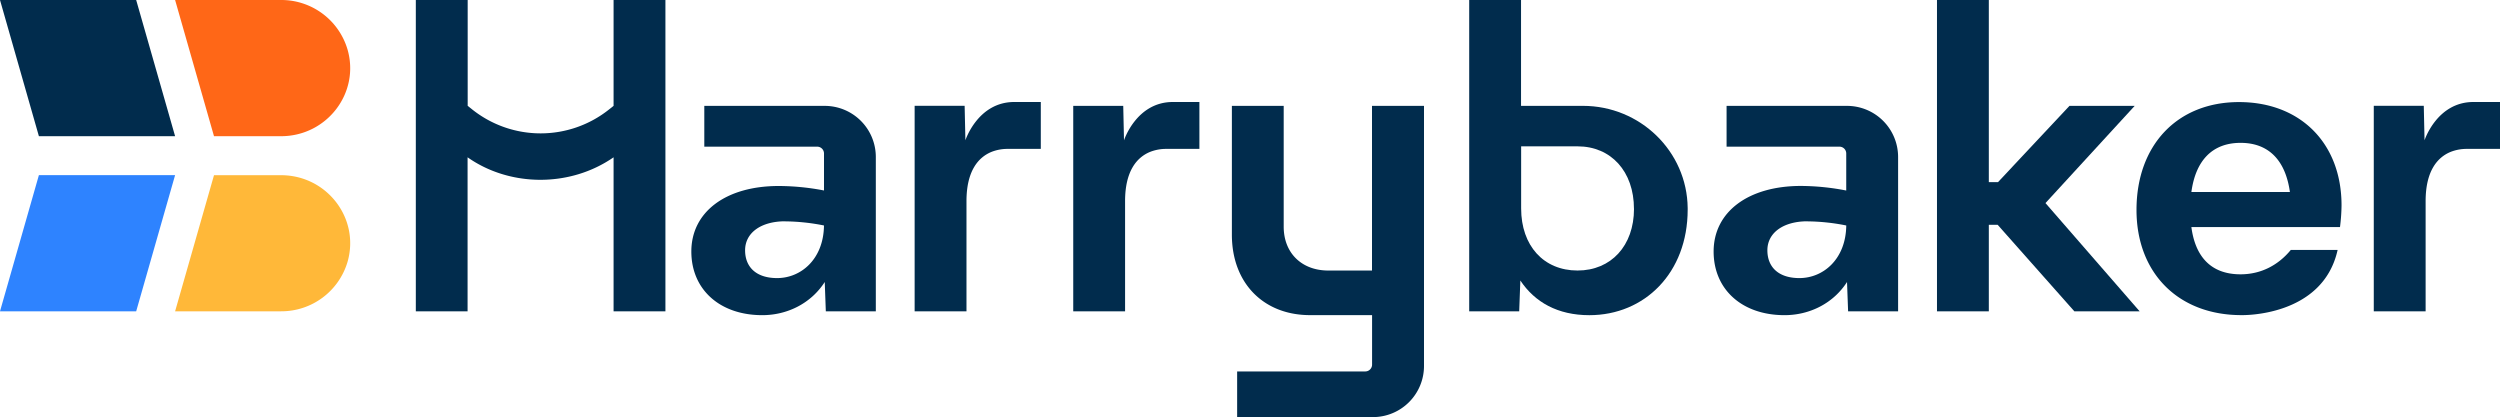 <svg xmlns="http://www.w3.org/2000/svg" viewBox="0 0 1250 208.58"><defs><style>.cls-1{fill:#012c4d;}.cls-2{fill:#2e83ff;}.cls-3{fill:#ffb839;}.cls-4{fill:#ff6717;}</style></defs><g id="Layer_2" data-name="Layer 2"><g id="Layer_1-2" data-name="Layer 1"><path class="cls-1" d="M949.05,155.65h-25L923.51,141c-6.86,10.67-18.68,16.58-31.25,16.58-21.16,0-35.45-12.77-35.45-31.83,0-19.82,17.34-32.78,43.64-32.78a120.68,120.68,0,0,1,22.67,2.29h0V76.73a3.4,3.4,0,0,0-3.4-3.4H863.29V52.94H923.5a25.55,25.55,0,0,1,25.55,25.55Zm-45.36-45c-12,0-20,5.72-20,14.48,0,8.39,5.53,13.91,16,13.91,12,0,23.25-9.52,23.44-26.3A102.78,102.78,0,0,0,903.69,110.68Z"/><path class="cls-1" d="M843.84,104c0,.27,0,.53,0,.8,0,31.64-21.54,52.79-49.17,52.79-15.82,0-27.26-6.48-34.5-17.34l-.57,15.43h-25V0h25.92V52.93h31C820,52.94,843.53,75.59,843.84,104Zm-26.86.42c0-18.68-11.44-31.25-28.21-31.25h-28.2V104.2c0,18.67,11.24,31.06,28.2,31.06C805.54,135.26,817,122.87,817,104.39Z"/><path class="cls-1" d="M1170,113.53a93.82,93.82,0,0,0,.77-10.85c0-31.07-20.59-51.64-51.27-51.64-30.87,0-51.25,21.53-51.25,53.93,0,31.63,21,52.59,52.39,52.59,0,0,40.66,1.21,48.17-32.58h-23.42v0c-6.1,7.41-14.65,12.18-25.12,12.18-15.06,0-22.68-9.15-24.58-23.63v0Zm-49.68-42.1c14.19,0,22.46,8.94,24.63,24.58h-49.26C1097.8,80.37,1106.08,71.43,1120.27,71.43Z"/><path class="cls-1" d="M1236.69,51c-18.23,0-24.42,19.14-24.42,19.14l-.38-17.23h-25V155.65h25.92V100.58c0-14.79,5.66-21.85,12.57-24.66a21.7,21.7,0,0,1,8.21-1.47H1250V51Z"/><polygon class="cls-1" points="1069.82 155.66 1037.18 155.66 998.82 112.39 994.41 112.39 994.41 155.66 968.49 155.66 968.49 0 994.41 0 994.41 91.05 999.02 91.05 1034.74 52.93 1067.35 52.93 1022.74 101.54 1069.82 155.66"/><path class="cls-1" d="M437.91,155.65h-25L412.37,141c-6.86,10.67-18.68,16.58-31.25,16.58-21.16,0-35.45-12.77-35.45-31.83C345.67,105.91,363,93,389.31,93A120.78,120.78,0,0,1,412,95.24h0V76.73a3.41,3.41,0,0,0-3.41-3.4H352.15V52.94h60.21a25.55,25.55,0,0,1,25.55,25.55Zm-45.36-45c-12,0-20,5.72-20,14.48,0,8.39,5.53,13.91,16,13.91,12,0,23.25-9.52,23.44-26.3A102.78,102.78,0,0,0,392.55,110.68Z"/><path class="cls-1" d="M712,52.93V183a25.55,25.55,0,0,1-25.55,25.55H618.57V185.72h64.06a3.41,3.41,0,0,0,3.41-3.41V157.56H655c-23.23,0-39.06-16-39.06-40.21V52.93h25.91v60.42c0,13.15,9,21.92,22.3,21.92H686V52.93Z"/><path class="cls-1" d="M507.12,51c-18.23,0-24.42,19.14-24.42,19.14l-.38-17.23h-25V155.65h25.92V100.58c0-14.79,5.66-21.85,12.57-24.66a21.7,21.7,0,0,1,8.21-1.47h16.38V51Z"/><path class="cls-1" d="M586.4,51C568.17,51,562,70.17,562,70.17l-.38-17.23h-25V155.65h25.92V100.58c0-14.79,5.66-21.85,12.57-24.66a21.66,21.66,0,0,1,8.21-1.47h16.38V51Z"/><path class="cls-1" d="M332.71,0V155.65H306.79v-77h0c-22.05,15.29-52.15,14.71-73,0h0v77H207.91V0h25.93V52.93l2.43,1.93a54.91,54.91,0,0,0,68.09,0l2.43-1.93V0Z"/><polygon class="cls-2" points="0 155.65 68.09 155.65 87.55 87.56 19.45 87.56 0 155.65"/><path class="cls-3" d="M87.55,155.65h53A34.51,34.51,0,0,0,173.75,131h0c6.31-21.75-10.28-43.4-33.25-43.4H107Z"/><polygon class="cls-1" points="0 0.01 68.09 0.01 87.55 68.1 19.45 68.1 0 0.01"/><path class="cls-4" d="M87.55,0h53A34.51,34.51,0,0,1,173.75,24.7h0c6.31,21.75-10.28,43.4-33.25,43.4H107Z"/></g></g></svg>